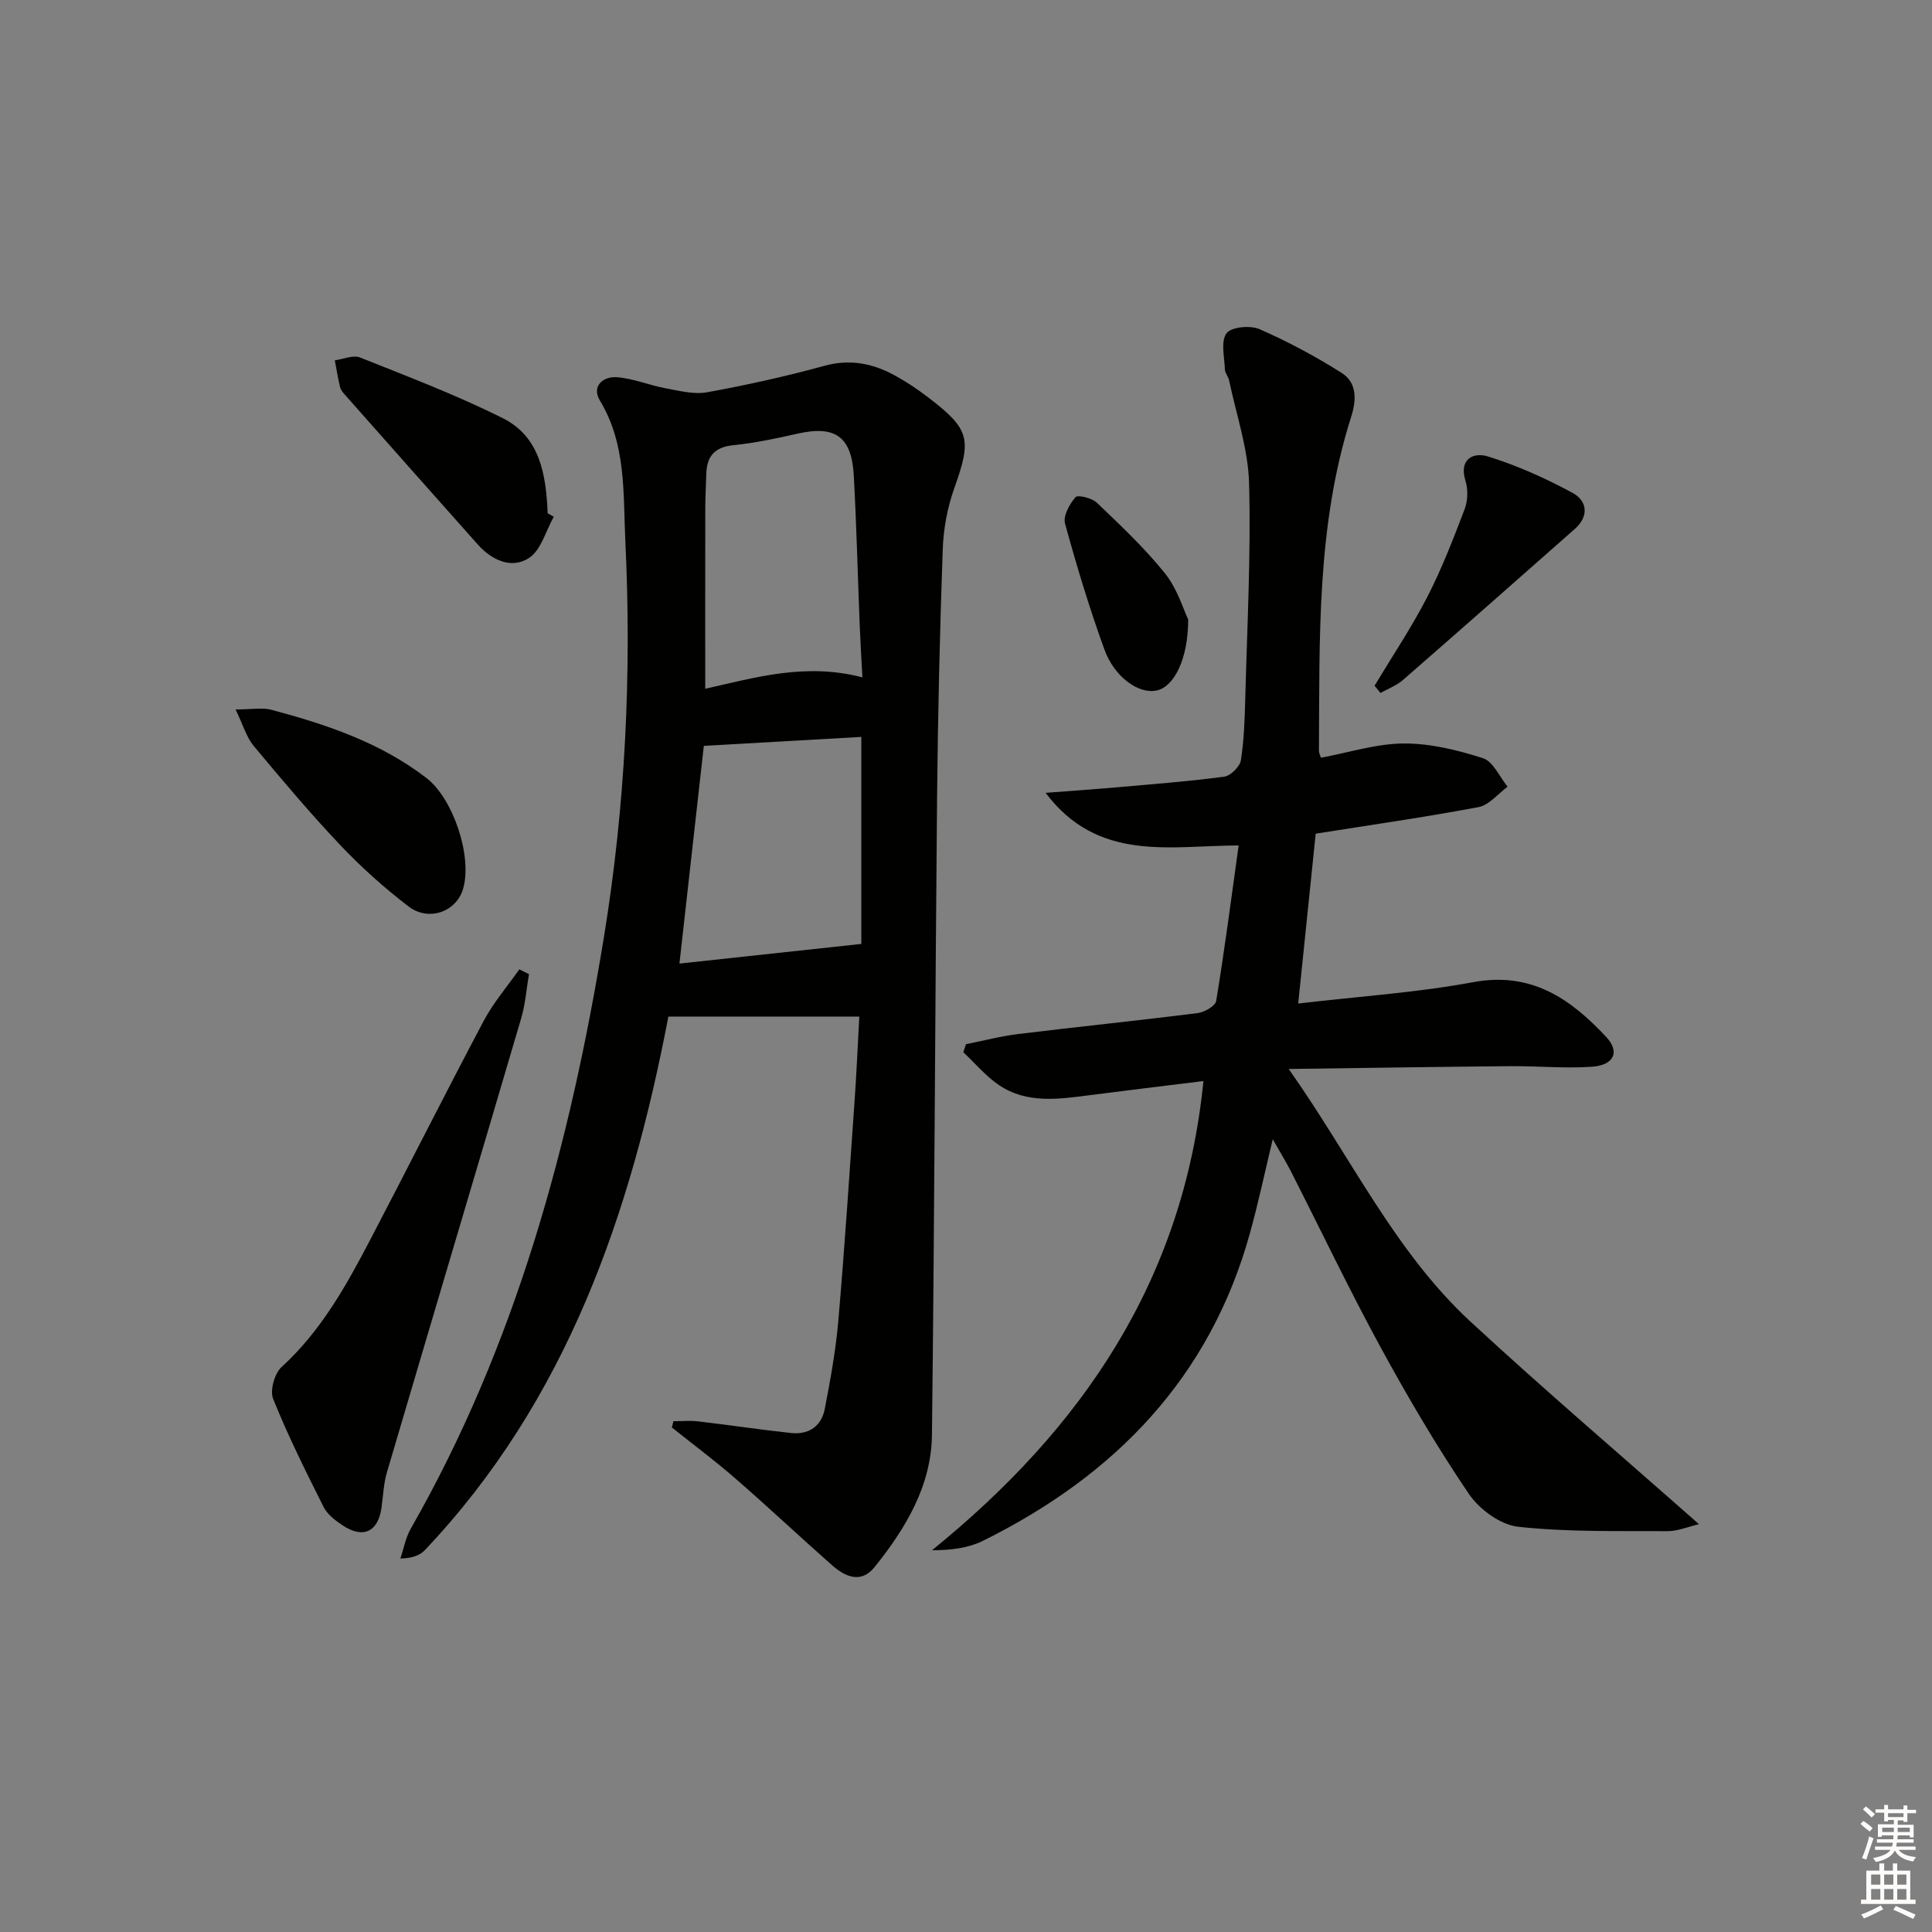 <svg enable-background="new 0 0 400 400" viewBox="0 0 400 400" xmlns="http://www.w3.org/2000/svg"><rect x="0" y="0" width="400" height="400" fill="#808080" stroke="none"/><g fill="#010100"><path d="m139.41 294.25c1.71 0 3.44-.17 5.13.03 6.43.75 12.83 1.72 19.26 2.41 3.64.39 6.27-1.41 6.96-4.99 1.16-6.01 2.27-12.07 2.8-18.17 1.3-15.07 2.29-30.17 3.35-45.26.41-5.78.66-11.58 1-17.8-13.27 0-26.14 0-39.53 0-7.8 40.78-20.98 79.39-50.44 110.49-1.04 1.09-2.64 1.65-5.05 1.72.7-2.05 1.08-4.29 2.13-6.14 21.77-38.08 33-79.56 40.01-122.49 4.45-27.22 5.76-54.57 4.44-82.05-.47-9.84.23-19.99-5.27-29.08-1.78-2.94.65-5.03 3.51-4.82 3.4.25 6.7 1.66 10.09 2.29 2.83.52 5.85 1.32 8.58.83 8.16-1.49 16.29-3.28 24.29-5.48 5.23-1.43 9.87-.55 14.38 1.88 2.48 1.33 4.85 2.92 7.09 4.63 8.72 6.66 9.06 8.66 5.42 18.87-1.43 4.01-2.23 8.41-2.38 12.67-.6 17.13-1.01 34.27-1.17 51.41-.41 43.96-.54 87.91-1.06 131.87-.13 10.57-5.45 19.38-11.89 27.39-2.76 3.44-6.03 2.03-8.74-.35-6.74-5.94-13.28-12.11-20.06-18-4.24-3.69-8.76-7.06-13.16-10.57.13-.44.22-.86.31-1.29zm38.92-141.68c-11.42.65-22.12 1.26-32.61 1.85-1.73 15.46-3.41 30.38-5.05 45.08 12.29-1.33 24.64-2.66 37.66-4.07 0-13.6 0-27.99 0-42.86zm.22-12.33c-.2-3.85-.41-7.12-.54-10.39-.42-10.45-.67-20.92-1.24-31.36-.45-8.16-3.87-10.48-11.73-8.69-4.35.99-8.76 1.92-13.19 2.37-3.9.39-5.53 2.3-5.62 5.97-.06 2.33-.2 4.65-.21 6.98-.02 12.43-.01 24.86-.01 37.48 10.34-2.31 20.75-5.44 32.54-2.36z"/><path d="m263.51 235.87c-1.71 7.12-3.01 13.25-4.68 19.29-8.28 30.08-28.02 50.33-55.36 63.87-2.98 1.47-6.47 1.91-10.52 1.94 31.09-25.2 52.08-55.83 56.21-97.15-8.07 1-15.76 1.92-23.44 2.91-6.47.83-13.05 1.85-18.87-2.06-2.75-1.85-4.95-4.52-7.4-6.81.18-.56.36-1.11.54-1.67 3.61-.72 7.2-1.66 10.84-2.11 12.37-1.51 24.76-2.77 37.12-4.33 1.42-.18 3.68-1.47 3.85-2.52 1.72-10.46 3.09-20.98 4.65-32.19-14.34.05-29.1 3.51-39.97-10.89 5.59-.43 10.14-.74 14.68-1.14 7.45-.66 14.91-1.22 22.31-2.21 1.32-.18 3.23-2.07 3.44-3.39.67-4.25.8-8.6.91-12.91.39-14.81 1.18-29.63.79-44.42-.19-7.13-2.65-14.21-4.13-21.3-.17-.8-.85-1.53-.88-2.31-.09-2.55-.89-5.75.33-7.46.94-1.32 4.91-1.7 6.82-.87 5.88 2.57 11.6 5.64 17.03 9.07 3.22 2.03 3.06 5.66 1.97 9.07-7.2 22.58-6.52 45.92-6.68 69.18 0 .45.26.91.42 1.42 5.76-1.07 11.45-2.92 17.15-2.95 5.49-.03 11.13 1.36 16.4 3.05 2.11.68 3.42 3.86 5.09 5.9-1.99 1.46-3.82 3.8-6.01 4.22-11.07 2.09-22.23 3.68-33.72 5.5-1.18 11.43-2.36 22.92-3.62 35.17 12.6-1.48 24.54-2.25 36.22-4.42 12.04-2.24 20.16 3.43 27.55 11.34 2.89 3.1 1.62 5.86-3 6.17-5.62.38-11.3-.17-16.95-.12-14.91.13-29.81.37-45.79.58 12.93 18.3 21.93 37.79 37.64 52.31 15.28 14.13 31.13 27.65 47.31 41.94-2.25.52-4.4 1.45-6.54 1.44-10.31-.06-20.68.21-30.89-.91-3.68-.4-8.06-3.61-10.23-6.82-6.6-9.75-12.6-19.95-18.24-30.3-6.52-11.97-12.4-24.3-18.59-36.46-.98-1.92-2.11-3.74-3.76-6.65z"/><path d="m109.52 201.69c-.53 3.07-.75 6.23-1.63 9.19-9.22 31.34-18.56 62.65-27.79 93.98-.69 2.35-.77 4.89-1.12 7.34-.72 4.97-3.82 6.43-8.06 3.6-1.5-1-3.13-2.24-3.91-3.78-3.7-7.36-7.39-14.76-10.46-22.4-.7-1.74.29-5.27 1.75-6.6 8.19-7.46 13.41-16.89 18.42-26.47 7.86-15.03 15.47-30.18 23.41-45.16 2.02-3.8 4.9-7.15 7.39-10.7.68.34 1.34.67 2 1z"/><path d="m48.77 146.88c3.53 0 5.58-.42 7.4.07 11.42 3.04 22.56 6.78 32.11 14.12 5.57 4.28 9.56 16.3 7.59 22.98-1.38 4.7-7.1 6.83-11.29 3.62-4.99-3.83-9.74-8.07-14.06-12.63-6.28-6.62-12.17-13.62-18.02-20.64-1.47-1.77-2.13-4.21-3.73-7.52z"/><path d="m114.65 106.99c-1.66 2.94-2.64 6.95-5.16 8.56-3.64 2.32-7.7.42-10.61-2.86-9.15-10.28-18.28-20.58-27.4-30.88-.44-.49-.92-1.06-1.07-1.66-.45-1.83-.74-3.7-1.09-5.55 1.75-.23 3.78-1.16 5.21-.59 9.95 3.97 20.02 7.79 29.58 12.58 7.75 3.88 8.95 11.8 9.28 19.68.42.25.84.48 1.26.72z"/><path d="m284.59 141.97c3.66-6.09 7.63-12.01 10.88-18.31 3.02-5.86 5.41-12.07 7.77-18.25.66-1.74.73-4.06.18-5.83-1.46-4.69 1.8-5.96 4.6-5.09 6.07 1.88 11.98 4.53 17.57 7.56 3.02 1.63 3.46 4.82.45 7.47-11.83 10.44-23.67 20.89-35.57 31.26-1.33 1.16-3.1 1.81-4.66 2.7-.4-.49-.81-1-1.22-1.51z"/><path d="m246 128.25c.01 8.18-2.91 13.86-6.43 14.69-3.69.87-8.81-2.63-10.94-8.53-3.09-8.54-5.73-17.26-8.13-26.02-.43-1.57.93-4.02 2.17-5.45.47-.54 3.4.16 4.41 1.13 4.9 4.69 9.9 9.38 14.12 14.65 2.58 3.21 3.82 7.51 4.8 9.53z"/></g><path d="m385.2 377.6.6-.6c.6.4 1.3.9 1.9 1.5l-.6.7c-.8-.6-1.4-1.1-1.9-1.6zm.3 7.1c.6-1.4 1.1-2.9 1.5-4.5.3.1.6.3.9.4-.5 1.4-1 2.9-1.5 4.4zm.2-10.1.6-.6c.7.5 1.3 1.1 1.9 1.6l-.7.7c-.6-.6-1.2-1.2-1.8-1.7zm8.4-.8h.8v.9h1.8v.7h-1.8v1.8h-.8v-.3h-1.2v.9h3.3v2.6h-.8v-.4h-2.5c0 .3 0 .6-.1.8h3.4v.7h-3.5c0 .3-.1.6-.1.8h4v.7h-3.5c.7.9 1.9 1.3 3.6 1.5-.2.2-.4.5-.6.9-1.9-.3-3.2-1.1-3.8-2.3-.5 1.1-1.8 2-3.9 2.4-.2-.3-.4-.5-.6-.8 1.9-.4 3.1-.9 3.6-1.7h-3.2v-.7h3.5c.1-.2.1-.5.2-.8h-3.3v-.7h3.4c0-.2 0-.5 0-.8h-2.4v.3h-.8v-2.6h3.3v-.9h-1.2v.3h-.8v-1.8h-1.8v-.7h1.8v-.9h.8v.9h3.2zm-4.4 5.5h2.4c0-.3 0-.6 0-.9h-2.4zm1.2-3.1h3.2v-.8h-3.2zm4.4 2.2h-2.4v.9h2.5v-.9z" fill="#fcfbfa"/><path d="m389.2 385.8h.9v1.5h1.8v-1.5h.9v1.5h2.7v6h1.1v.9h-11.3v-.9h1.1v-6h2.7v-1.5zm.2 8.7.5.8c-1.2.6-2.5 1.3-4 1.9-.2-.3-.3-.6-.6-.8 1.6-.6 3-1.3 4.1-1.9zm-2-4.3h1.9v-2.1h-1.9zm0 3.1h1.9v-2.2h-1.9zm2.7-3.1h1.9v-2.1h-1.9zm0 3.1h1.9v-2.2h-1.9zm2.4 1.3c1.4.6 2.7 1.2 4.1 1.8l-.5.9c-1.5-.7-2.8-1.4-4.1-1.9zm2.2-6.5h-1.9v2.1h1.9zm-1.9 5.2h1.9v-2.2h-1.9z" fill="#fcfbfa"/></svg>